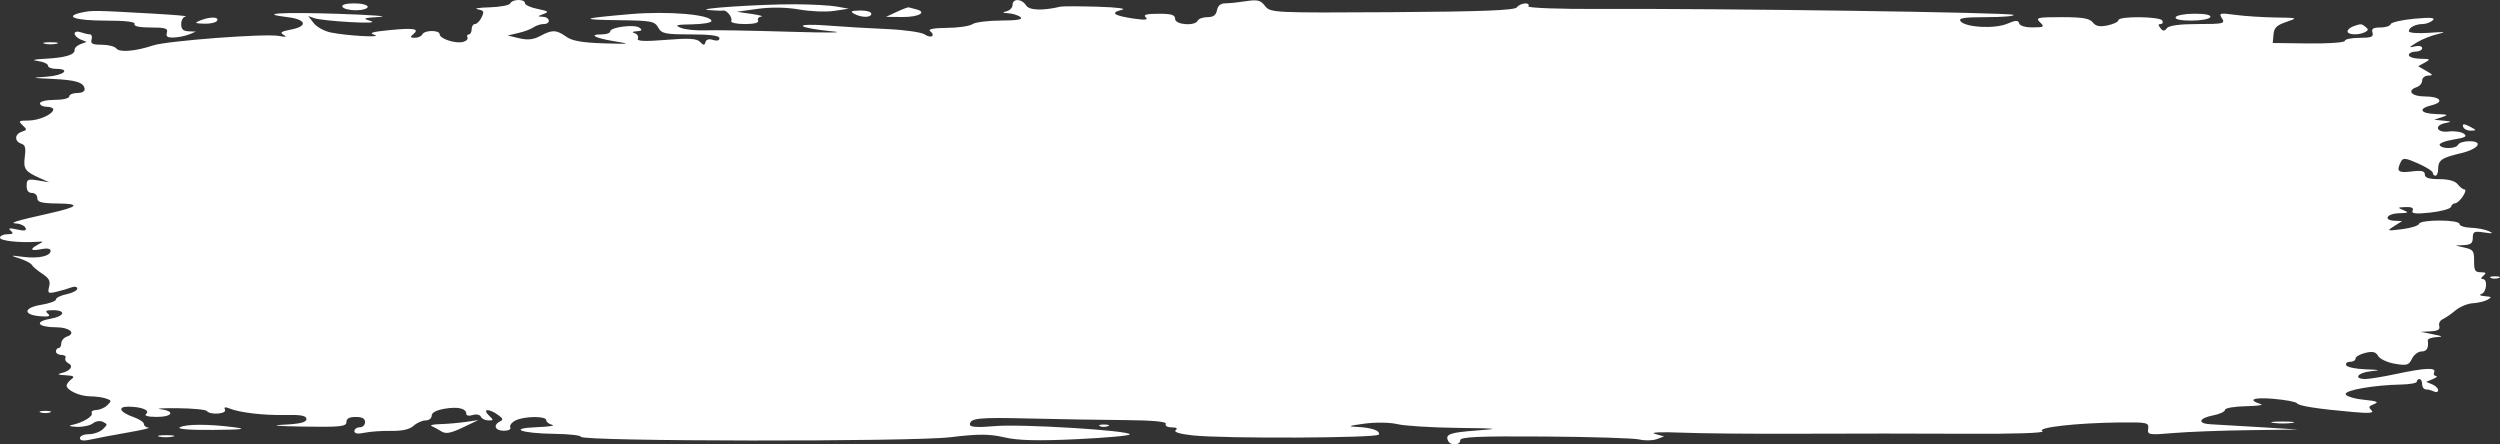 <svg width="450" height="80" viewBox="0 0 450 80" fill="none" xmlns="http://www.w3.org/2000/svg">
<rect x="0" y="0" width="450" height="80" fill="#333333" stroke="none"/>
<path d="M250.571 2.192C229.205 2.324 228.655 2.297 227.713 1.079C226.902 0.03 226.357 -0.107 224.29 0.214C222.938 0.424 221.263 0.599 220.569 0.601C219.711 0.605 219.225 1.005 219.055 1.847C218.873 2.744 218.4 3.088 217.349 3.088C216.548 3.088 215.76 3.367 215.596 3.709C215.099 4.75 211.52 4.478 211.52 3.398C211.52 2.669 210.87 2.47 208.522 2.477C206.319 2.485 205.715 2.656 206.244 3.125C206.752 3.576 206.118 3.642 204.085 3.348C200.5 2.831 199.745 2.282 201.927 1.778C202.908 1.552 201.112 1.316 197.61 1.211C194.313 1.112 191.291 1.107 190.895 1.198C187.604 1.962 185.275 1.875 184.693 0.968C183.907 -0.256 182.262 -0.32 182.262 0.873C182.262 1.362 181.776 1.882 181.183 2.03C180.329 2.243 180.404 2.318 181.542 2.393C182.334 2.444 183.305 2.758 183.701 3.088C184.195 3.501 183.099 3.692 180.192 3.699C177.866 3.704 175.546 3.998 175.035 4.351C174.525 4.704 172.448 5.005 170.421 5.019C168.126 5.034 166.99 5.247 167.41 5.583C168.475 6.435 167.592 6.992 166.44 6.195C165.872 5.801 162.777 5.366 159.565 5.227C156.352 5.089 151.565 4.804 148.927 4.595C146.289 4.385 144.298 4.433 144.502 4.699C144.706 4.967 147.08 5.39 149.778 5.64C152.475 5.891 149.071 5.925 142.212 5.716C135.353 5.506 128.447 5.39 126.864 5.459C125.281 5.526 123.338 5.324 122.547 5.009C121.354 4.534 121.702 4.426 124.586 4.382C126.498 4.353 128.063 4.086 128.063 3.789C128.063 2.625 120.286 1.958 113.49 2.54C104.475 3.312 104.047 3.55 111.529 3.637C117.193 3.702 117.844 3.825 118.47 4.949C119.088 6.058 119.712 6.19 124.332 6.19C127.796 6.19 129.502 6.417 129.502 6.878C129.502 7.295 129.046 7.417 128.342 7.189C127.618 6.954 127.107 7.103 126.981 7.587C126.823 8.198 126.619 8.19 126.02 7.549C125.435 6.926 124.01 6.84 119.873 7.178C116.071 7.49 114.58 7.423 114.805 6.952C114.981 6.585 114.744 6.156 114.279 5.999C113.691 5.8 113.798 5.686 114.633 5.623C115.561 5.552 115.67 5.409 115.113 4.988C114.246 4.333 109.837 4.886 109.837 5.65C109.837 5.948 109.153 6.19 108.318 6.19C105.849 6.19 107.099 6.861 110.631 7.432C113.642 7.919 113.477 7.949 108.638 7.8C104.807 7.682 102.967 7.356 101.923 6.608C100.151 5.34 99.387 5.318 97.239 6.48C96.029 7.133 94.964 7.248 93.462 6.888L91.371 6.386L93.289 5.944C94.344 5.701 95.582 5.238 96.04 4.915C96.499 4.593 97.308 4.329 97.839 4.329C99.171 4.329 99.064 3.103 97.726 3.026C96.698 2.967 96.704 2.943 97.846 2.516C98.883 2.128 98.737 2.006 96.767 1.609C95.513 1.357 94.488 0.889 94.488 0.569C94.488 -0.212 92.226 -0.179 91.85 0.607C91.687 0.948 90.002 1.269 88.105 1.32C86.208 1.371 85.242 1.529 85.96 1.669C87.117 1.897 87.198 2.062 86.684 3.127C86.365 3.789 85.832 4.329 85.499 4.329C85.168 4.329 84.896 4.748 84.896 5.26C84.896 5.771 84.667 6.19 84.388 6.19C84.109 6.19 83.998 6.438 84.142 6.74C84.287 7.042 83.921 7.409 83.331 7.554C81.961 7.893 79.14 6.963 79.14 6.172C79.14 5.377 76.404 5.392 76.022 6.19C75.859 6.531 75.253 6.806 74.675 6.801C73.84 6.794 73.769 6.673 74.33 6.214C75.594 5.18 74.609 4.985 70.243 5.407C66.998 5.72 66.301 5.931 67.389 6.27C69.123 6.811 62.571 6.458 59.539 5.848C58.388 5.616 57.004 4.856 56.466 4.159L55.486 2.892L56.641 3.291C57.276 3.511 60.17 3.82 63.072 3.979C66.367 4.16 67.717 4.078 66.669 3.76C65.186 3.311 65.382 3.228 68.348 3.048C70.195 2.936 66.849 2.684 60.914 2.489C50.577 2.149 46.258 2.432 51.763 3.088C55.122 3.489 55.491 4.716 52.431 5.309C50.568 5.671 50.309 5.859 51.083 6.29C51.729 6.65 51.441 6.708 50.196 6.467C47.802 6.005 30.074 7.34 27.579 8.17C24.389 9.231 21.534 9.476 20.964 8.739C20.672 8.361 19.481 8.051 18.319 8.051C16.637 8.051 16.262 7.861 16.481 7.121C16.633 6.609 16.494 6.186 16.173 6.181C15.851 6.177 15.102 6.005 14.509 5.799C13.916 5.593 13.43 5.704 13.43 6.046C13.43 6.387 13.916 6.863 14.509 7.103L15.588 7.541L14.481 7.951C13.872 8.177 13.399 8.641 13.43 8.982C13.51 9.858 11.772 10.383 8.154 10.575C5.991 10.691 5.587 10.816 6.835 10.985C7.824 11.118 8.633 11.491 8.633 11.811C8.633 12.132 9.281 12.394 10.072 12.394C12.813 12.394 11.498 13.576 8.514 13.796C5.543 14.014 5.551 14.018 9.353 14.197C13.648 14.4 15.052 14.822 15.229 15.961C15.303 16.444 14.805 16.737 13.909 16.737C13.118 16.737 12.47 17.016 12.47 17.357C12.47 17.698 11.283 17.978 9.833 17.978C8.382 17.978 7.195 18.257 7.195 18.598C7.195 18.939 7.734 19.218 8.394 19.218C9.053 19.218 9.591 19.427 9.589 19.684C9.582 20.55 7.014 21.7 5.089 21.7C3.368 21.7 3.263 21.784 4.056 22.534C4.9 23.332 4.894 23.384 3.908 23.717C2.628 24.15 2.563 25.432 3.8 25.85C4.545 26.102 4.672 26.551 4.466 28.195C4.186 30.429 4.486 30.855 7.195 32.067L8.873 32.817L6.835 32.477C5.004 32.172 4.796 32.269 4.796 33.433C4.796 34.314 5.103 34.728 5.756 34.728C6.288 34.728 6.715 35.142 6.715 35.659C6.715 36.403 7.461 36.597 10.432 36.628C14.614 36.673 14.128 37.228 8.873 38.407C2.749 39.781 1.544 40.155 2.969 40.237C3.679 40.278 4.412 40.629 4.598 41.018C4.84 41.525 4.408 41.606 3.067 41.305C1.727 41.005 1.402 41.065 1.919 41.52C2.491 42.024 2.368 42.156 1.319 42.163C0.593 42.169 0 42.452 0 42.793C0 43.35 3.569 43.739 6.715 43.525C7.902 43.444 7.903 43.449 6.835 44.028C5.253 44.887 5.517 45.247 7.434 44.844C8.436 44.634 9.113 44.748 9.113 45.127C9.113 46.099 6.947 46.586 4.178 46.235C1.747 45.928 1.731 45.936 3.577 46.545C4.621 46.888 5.593 47.403 5.736 47.687C5.878 47.971 6.708 48.676 7.579 49.253C8.847 50.094 9.098 50.561 8.843 51.603C8.551 52.793 8.663 52.872 10.137 52.526C11.025 52.318 12.237 51.964 12.83 51.74C13.434 51.513 13.909 51.605 13.909 51.948C13.909 52.285 13.046 52.739 11.991 52.958C10.936 53.176 10.072 53.598 10.072 53.896C10.072 54.194 8.873 54.632 7.407 54.868C4.205 55.386 4.096 56.67 7.232 56.923C8.784 57.047 9.16 56.925 8.633 56.467C8.076 55.981 8.258 55.838 9.445 55.831C11.971 55.815 11.693 56.913 9.052 57.383C6.07 57.913 6.787 58.9 10.164 58.914C12.536 58.924 13.751 60.01 12.039 60.589C11.485 60.776 11.032 61.316 11.032 61.788C11.032 62.259 10.816 62.646 10.552 62.646C10.288 62.646 10.072 62.925 10.072 63.266C10.072 63.607 10.517 63.886 11.06 63.886C11.603 63.886 11.928 64.136 11.782 64.442C11.636 64.748 11.875 65.175 12.314 65.393C13.308 65.887 12.657 66.784 11.032 67.162C10.197 67.355 10.417 67.471 11.751 67.543C13.303 67.627 13.509 67.767 12.83 68.279C12.368 68.627 11.991 69.132 11.991 69.401C11.991 70.244 14.355 71.331 16.21 71.34C17.187 71.344 18.477 71.518 19.076 71.726C20.1 72.081 20.114 72.156 19.316 72.939C18.849 73.398 17.968 73.782 17.359 73.793C16.749 73.804 16.369 74.06 16.513 74.361C16.794 74.949 14.911 76.075 12.95 76.491C12.235 76.643 12.577 76.78 13.796 76.83C14.921 76.877 16.241 76.591 16.73 76.196C17.219 75.801 18.026 75.682 18.523 75.931C19.401 76.371 19.4 76.407 18.494 77.269C17.982 77.757 16.849 78.156 15.976 78.156C15.103 78.156 14.389 78.471 14.389 78.855C14.389 79.337 15.025 79.412 16.428 79.097C17.549 78.845 20.516 78.283 23.023 77.848C25.529 77.413 27.201 77.026 26.74 76.986C26.278 76.947 25.9 76.646 25.9 76.319C25.9 75.99 25.046 75.424 24.002 75.06C21.547 74.205 21.062 73.19 23.114 73.201C25.5 73.213 27.087 73.865 26.301 74.509C25.904 74.835 26.618 75.038 28.179 75.044C31.059 75.055 31.605 74.003 28.898 73.658C27.909 73.532 29.298 73.451 31.985 73.477C34.671 73.504 37.027 73.73 37.221 73.979C37.809 74.74 40.868 74.522 40.498 73.746C40.272 73.275 40.521 73.204 41.288 73.519C43.137 74.277 47.494 74.784 51.441 74.699C54.219 74.64 55.158 74.825 55.158 75.433C55.158 76.026 54.022 76.302 50.961 76.453C48.483 76.575 49.956 76.712 54.559 76.787C61.211 76.896 62.353 76.778 62.353 75.984C62.353 75.334 62.859 75.053 64.031 75.053C65.204 75.053 65.71 75.334 65.71 75.984C65.71 76.501 65.284 76.915 64.751 76.915C64.223 76.915 63.792 77.224 63.792 77.603C63.792 78.054 64.41 78.156 65.59 77.899C66.579 77.683 68.736 77.531 70.381 77.561C72.378 77.597 73.731 77.292 74.445 76.644C75.034 76.111 76.008 75.674 76.609 75.674C77.214 75.674 77.701 75.295 77.701 74.823C77.701 74.274 78.529 73.831 80.038 73.571C82.444 73.159 83.936 73.519 83.936 74.511C83.936 74.823 84.453 74.91 85.083 74.705C85.714 74.5 86.374 74.634 86.55 75.003C86.726 75.372 87.331 75.674 87.893 75.674C88.896 75.674 88.897 75.656 87.985 74.763C86.769 73.574 88.002 73.505 89.628 74.671C90.577 75.351 90.636 75.549 89.988 75.871C88.694 76.513 89.119 77.535 90.68 77.535C91.538 77.535 92.023 77.277 91.85 76.913C91.686 76.572 92.119 76.013 92.812 75.673C94.4 74.892 98.325 74.862 98.325 75.63C98.325 75.948 98.811 76.329 99.405 76.477C99.998 76.625 98.757 76.812 96.647 76.892C91.305 77.096 93.776 78.013 99.884 78.093C102.456 78.127 104.561 78.365 104.561 78.621C104.561 79.468 164.128 79.54 171.068 78.701C176.12 78.09 178.059 78.094 180.774 78.721C183.245 79.293 186.777 79.383 193.766 79.056C199.046 78.808 203.366 78.417 203.366 78.187C203.366 77.479 183.731 76.281 179.024 76.701C175.976 76.974 174.588 76.889 174.588 76.428C174.588 75.254 176.061 75.104 185.379 75.332C190.392 75.454 198.013 75.582 202.315 75.614C207.397 75.653 210.033 75.891 209.841 76.294C209.671 76.651 210.117 76.919 210.892 76.924C211.796 76.931 212.032 77.104 211.609 77.45C211.225 77.766 212.418 78.124 214.679 78.371C220.231 78.978 247.876 78.858 248.178 78.226C248.515 77.52 246.874 76.956 244.135 76.839C242.472 76.768 242.802 76.634 245.574 76.258C247.581 75.985 250.207 76.023 251.515 76.342C252.804 76.657 257.66 76.961 262.306 77.019C269.711 77.11 270.153 77.167 265.878 77.484C260.946 77.85 260.09 78.157 260.663 79.355C261.103 80.276 262.841 80.186 262.841 79.241C262.841 78.634 266.161 78.489 278.069 78.573C286.445 78.632 294.106 78.872 295.095 79.106C296.083 79.34 297.486 79.312 298.212 79.044L299.533 78.558L297.854 78.082C296.925 77.819 299.066 77.727 302.65 77.876C306.212 78.024 315.924 78.111 324.234 78.07C332.544 78.028 345.926 78.031 353.972 78.076C362.648 78.124 368.21 77.938 367.641 77.616C366.465 76.953 373.756 76.128 381.551 76.042C386.488 75.988 386.817 76.06 386.668 77.166C386.519 78.286 386.764 78.327 391.225 77.945C393.818 77.723 399.933 77.491 404.813 77.43L413.686 77.317L406.732 76.884C402.906 76.645 398.967 76.415 397.978 76.372C395.498 76.264 395.719 75.284 398.338 74.776C399.525 74.545 400.496 74.095 400.496 73.775C400.496 73.454 402.169 73.16 404.213 73.12C406.258 73.081 407.499 72.914 406.971 72.75C404.452 71.966 405.588 71.474 409.195 71.786C411.402 71.976 413.315 72.334 413.446 72.579C413.705 73.061 417.046 73.587 423.519 74.163C426.491 74.428 427.401 74.346 426.876 73.859C426.272 73.3 426.35 73.118 427.356 72.727C428.273 72.371 427.831 72.189 425.475 71.952C423.781 71.781 422.316 71.334 422.221 70.957C422.036 70.228 427.342 69.307 432.272 69.213C433.789 69.183 435.031 68.951 435.03 68.695C435.03 68.438 435.246 68.229 435.51 68.229C435.774 68.229 435.989 68.648 435.989 69.16C435.989 69.672 436.295 70.09 436.669 70.09C437.044 70.09 437.691 70.26 438.108 70.467C438.526 70.674 438.867 70.567 438.867 70.229C438.867 69.891 438.381 69.418 437.788 69.177L436.709 68.739L437.908 68.236C438.567 67.959 438.824 67.705 438.479 67.671C438.134 67.637 437.985 67.33 438.148 66.988C438.563 66.121 436.502 66.213 431.433 67.29C429.059 67.795 426.522 68.212 425.797 68.219C423.547 68.237 424.35 67.07 426.756 66.824C428.667 66.629 428.516 66.573 425.825 66.48C424.06 66.418 422.483 66.089 422.32 65.748C422.157 65.406 422.468 65.127 423.011 65.127C423.554 65.127 423.998 64.861 423.998 64.535C423.998 64.209 424.788 63.751 425.754 63.517C427.08 63.195 427.646 63.331 428.064 64.073C428.372 64.617 429.71 65.241 431.066 65.474C433.231 65.846 433.585 65.743 434.147 64.58C434.496 63.857 435.269 63.266 435.865 63.266C436.833 63.266 437.177 62.657 437.005 61.25C436.974 60.994 437.65 60.742 438.507 60.691C439.846 60.611 439.761 60.537 437.908 60.164L435.75 59.73L437.533 59.637C438.827 59.569 439.248 59.31 439.065 58.694C438.925 58.224 439.199 57.675 439.679 57.461C440.156 57.249 441.193 56.535 441.985 55.874C442.776 55.213 444.179 54.632 445.102 54.583C446.026 54.533 447.213 54.254 447.74 53.96C448.576 53.496 448.514 53.412 447.261 53.311C446.412 53.243 446.166 53.079 446.661 52.912C447.612 52.591 447.822 50.243 446.901 50.229C446.502 50.222 446.541 50.018 447.021 49.617C447.591 49.141 447.49 49.014 446.537 49.006C445.499 48.998 445.334 48.719 445.337 46.981C445.342 45.162 445.178 44.927 443.664 44.581L441.985 44.197L443.544 44.116C444.765 44.052 445.102 43.764 445.102 42.786C445.102 41.683 445.339 41.574 447.141 41.845C448.705 42.082 448.9 42.026 447.98 41.605C447.321 41.302 445.864 41.028 444.743 40.994C443.621 40.96 442.704 40.653 442.704 40.312C442.704 39.509 435.644 39.488 435.43 40.29C435.342 40.619 433.975 41.05 432.392 41.248C429.614 41.595 429.564 41.576 430.953 40.699L432.392 39.792L431.073 39.742C428.93 39.66 429.569 38.456 431.793 38.388C433.524 38.336 433.651 38.252 432.632 37.83C431.505 37.363 431.528 37.329 433.02 37.272C434.109 37.229 434.499 37.435 434.264 37.928C434.009 38.46 434.84 38.547 437.467 38.262C439.417 38.051 441.088 37.587 441.18 37.233C441.271 36.879 441.603 36.589 441.918 36.589C442.233 36.589 442.861 36.031 443.312 35.349C443.764 34.666 443.905 34.108 443.625 34.108C443.345 34.108 442.792 33.689 442.396 33.177C441.933 32.578 440.748 32.246 439.073 32.246C437.204 32.246 436.469 32.01 436.469 31.407C436.469 30.774 435.88 30.64 434.071 30.866C431.662 31.165 431.307 30.853 432.135 29.16C432.524 28.363 432.925 28.396 435.245 29.416C436.71 30.06 437.908 30.821 437.908 31.106C437.908 31.392 438.124 31.626 438.388 31.626C438.651 31.626 438.867 31.085 438.867 30.422C438.867 28.836 439.507 28.388 442.91 27.592C446.133 26.837 447.138 25.422 444.451 25.422C443.522 25.422 442.628 25.701 442.464 26.043C442.098 26.81 439.5 26.865 439.141 26.113C438.996 25.811 440.106 25.365 441.607 25.123C443.779 24.771 444.162 24.554 443.48 24.061C443.009 23.72 441.778 23.545 440.745 23.672C438.563 23.941 438.058 22.561 440.186 22.144C441.37 21.912 441.333 21.869 439.826 21.72L438.148 21.553L439.587 21.079C440.816 20.674 440.66 20.595 438.507 20.532C435.633 20.449 435.168 19.556 437.682 18.946C440.063 18.368 439.273 17.357 436.441 17.357C434.053 17.357 433.17 16.305 435.03 15.676C435.558 15.497 435.989 14.965 435.989 14.493C435.989 14.021 436.475 13.622 437.069 13.607C438.02 13.582 437.977 13.48 436.709 12.749L435.27 11.919L436.469 11.266C437.574 10.663 437.507 10.609 435.63 10.572C434.508 10.551 433.591 10.254 433.591 9.912C433.591 9.571 434.131 9.292 434.79 9.292C435.45 9.292 435.989 9.007 435.989 8.66C435.989 8.305 435.411 8.17 434.67 8.353C433.514 8.638 433.558 8.55 435.03 7.637C435.953 7.065 437.68 6.379 438.867 6.114C440.472 5.755 440.071 5.701 437.308 5.903C435.264 6.052 433.591 5.928 433.591 5.628C433.591 4.944 434.786 4.332 436.149 4.32C436.72 4.314 437.512 4.013 437.908 3.65C438.427 3.173 437.494 3.096 434.55 3.374C432.308 3.585 430.402 4.026 430.314 4.354C430.226 4.681 429.393 4.949 428.464 4.949C427.158 4.949 426.836 5.162 427.05 5.88C427.274 6.637 426.837 6.811 424.703 6.811C423.26 6.811 422.08 7.055 422.08 7.353C422.08 7.652 419.157 7.861 415.585 7.819L409.09 7.741L409.23 6.216C409.343 4.985 409.784 4.549 411.528 3.951C413.681 3.212 413.677 3.21 409.56 3.149C407.29 3.116 404.053 2.903 402.365 2.676C399.54 2.297 399.349 2.346 399.955 3.297C400.562 4.248 400.221 4.329 395.615 4.329C392.366 4.329 390.414 4.59 390.04 5.073C389.593 5.652 389.337 5.652 388.889 5.073C388.442 4.495 388.448 4.329 388.917 4.329C389.249 4.329 389.388 4.05 389.225 3.709C388.862 2.949 381.311 2.873 381.311 3.629C381.311 3.927 380.436 4.351 379.368 4.572C377.945 4.866 377.229 4.722 376.695 4.031C376.139 3.312 374.816 3.088 371.112 3.088C366.742 3.088 366.351 3.179 367.19 3.999C368.052 4.843 367.955 4.912 365.882 4.93C364.537 4.941 363.567 4.648 363.449 4.193C363.298 3.607 362.817 3.624 361.298 4.273C359.053 5.231 353.779 4.949 352.909 3.823C352.471 3.257 353.536 3.088 357.553 3.088C360.419 3.088 362.623 2.904 362.449 2.679C362.116 2.249 310.295 1.508 287.915 1.613C280.733 1.646 274.973 1.434 275.113 1.14C275.499 0.333 273.666 0.501 273.024 1.332C272.616 1.86 266.512 2.094 250.571 2.192Z" fill="white"/>
<path d="M152.764 1.566L150.606 1.18C149.419 0.967 146.073 0.783 143.171 0.77C136.798 0.743 124.549 1.565 127.583 1.816C128.77 1.914 129.926 1.952 130.152 1.899C130.801 1.748 131.917 3.171 131.627 3.779C131.482 4.081 132.576 4.329 134.058 4.329C135.733 4.329 136.641 4.094 136.457 3.709C136.293 3.367 136.551 3.043 137.028 2.987C137.505 2.931 136.708 2.713 135.257 2.502L132.619 2.118L136.415 1.59C138.773 1.262 141.588 1.307 143.849 1.708C145.851 2.064 148.675 2.177 150.126 1.96L152.764 1.566Z" fill="white"/>
<path d="M64.06 1.847C65.231 1.847 66.19 1.568 66.19 1.227C66.19 0.886 65.098 0.607 63.763 0.607C62.268 0.607 61.45 0.845 61.633 1.227C61.796 1.568 62.888 1.847 64.06 1.847Z" fill="white"/>
<path d="M162.448 3.061C165.393 3.088 166.969 2.185 164.882 1.666C164.285 1.517 163.688 1.362 163.556 1.321C163.424 1.28 162.453 1.648 161.398 2.14L159.479 3.034L162.448 3.061Z" fill="white"/>
<path d="M153.723 2.468C155.061 3.211 156.841 3.211 156.841 2.468C156.841 2.127 155.924 1.867 154.803 1.891C153.224 1.925 152.98 2.055 153.723 2.468Z" fill="white"/>
<path d="M33.455 2.96C33.916 2.89 31.38 2.669 27.819 2.468C16.957 1.855 16.605 1.849 14.758 2.244C11.363 2.97 13.503 3.709 19.002 3.709C22.557 3.709 24.413 3.929 24.222 4.329C24.036 4.719 25.113 4.949 27.122 4.949C29.767 4.949 30.272 5.11 30.044 5.88C29.831 6.595 30.125 6.796 31.311 6.749C32.161 6.714 33.395 6.463 34.054 6.19L35.253 5.693L33.934 5.632C32.951 5.585 32.615 5.254 32.615 4.329C32.615 3.609 32.968 3.035 33.455 2.96Z" fill="white"/>
<path d="M394.444 3.709C396.159 3.709 397.695 3.429 397.858 3.088C398.044 2.699 396.993 2.468 395.037 2.468C393.322 2.468 391.786 2.747 391.623 3.088C391.437 3.477 392.488 3.709 394.444 3.709Z" fill="white"/>
<path d="M36.784 4.267C37.889 4.301 38.927 4.05 39.09 3.709C39.436 2.985 37.718 2.985 35.973 3.709C34.949 4.133 35.067 4.214 36.784 4.267Z" fill="white"/>
<path d="M425.678 5.794C426.316 5.477 426.348 5.291 425.837 4.872C425.073 4.246 425.017 4.242 423.639 4.72C423.045 4.926 422.56 5.341 422.56 5.642C422.56 6.278 424.511 6.373 425.678 5.794Z" fill="white"/>
<path d="M8.034 7.869C8.627 8.017 9.599 8.017 10.192 7.869C10.786 7.721 10.3 7.6 9.113 7.6C7.926 7.6 7.441 7.721 8.034 7.869Z" fill="white"/>
<path d="M444.771 23.518C445.784 23.476 445.787 23.455 444.863 22.941C443.543 22.207 443.073 22.207 443.424 22.941C443.587 23.282 444.193 23.541 444.771 23.518Z" fill="white"/>
<path d="M448.331 50.025C448.656 50.194 449.303 50.205 449.77 50.047C450.236 49.89 449.971 49.751 449.179 49.739C448.388 49.726 448.006 49.855 448.331 50.025Z" fill="white"/>
<path d="M7.314 74.24C7.776 74.397 8.531 74.397 8.993 74.24C9.455 74.085 9.077 73.957 8.154 73.957C7.231 73.957 6.853 74.085 7.314 74.24Z" fill="white"/>
<path d="M409.26 76.127C410.255 76.261 411.766 76.259 412.618 76.122C413.469 75.985 412.655 75.875 410.808 75.877C408.962 75.88 408.265 75.992 409.26 76.127Z" fill="white"/>
<path d="M79.45 77.651C80.239 78.145 81.135 77.984 83.287 76.956L86.095 75.616L83.749 75.955C82.46 76.142 80.409 76.317 79.193 76.343C77.977 76.37 77.305 76.53 77.701 76.699C78.097 76.868 78.884 77.296 79.45 77.651Z" fill="white"/>
<path d="M197.961 76.701C198.285 76.871 198.933 76.882 199.4 76.724C199.866 76.567 199.601 76.428 198.809 76.415C198.018 76.403 197.636 76.531 197.961 76.701Z" fill="white"/>
<path d="M38.371 77.384C43.647 77.336 44.574 77.223 42.208 76.915C37.582 76.312 33.46 76.312 32.376 76.915C31.788 77.241 34.113 77.423 38.371 77.384Z" fill="white"/>
<path d="M28.652 78.592C29.241 78.739 30.321 78.743 31.05 78.601C31.779 78.458 31.296 78.338 29.977 78.333C28.658 78.329 28.062 78.445 28.652 78.592Z" fill="white"/>
</svg>
